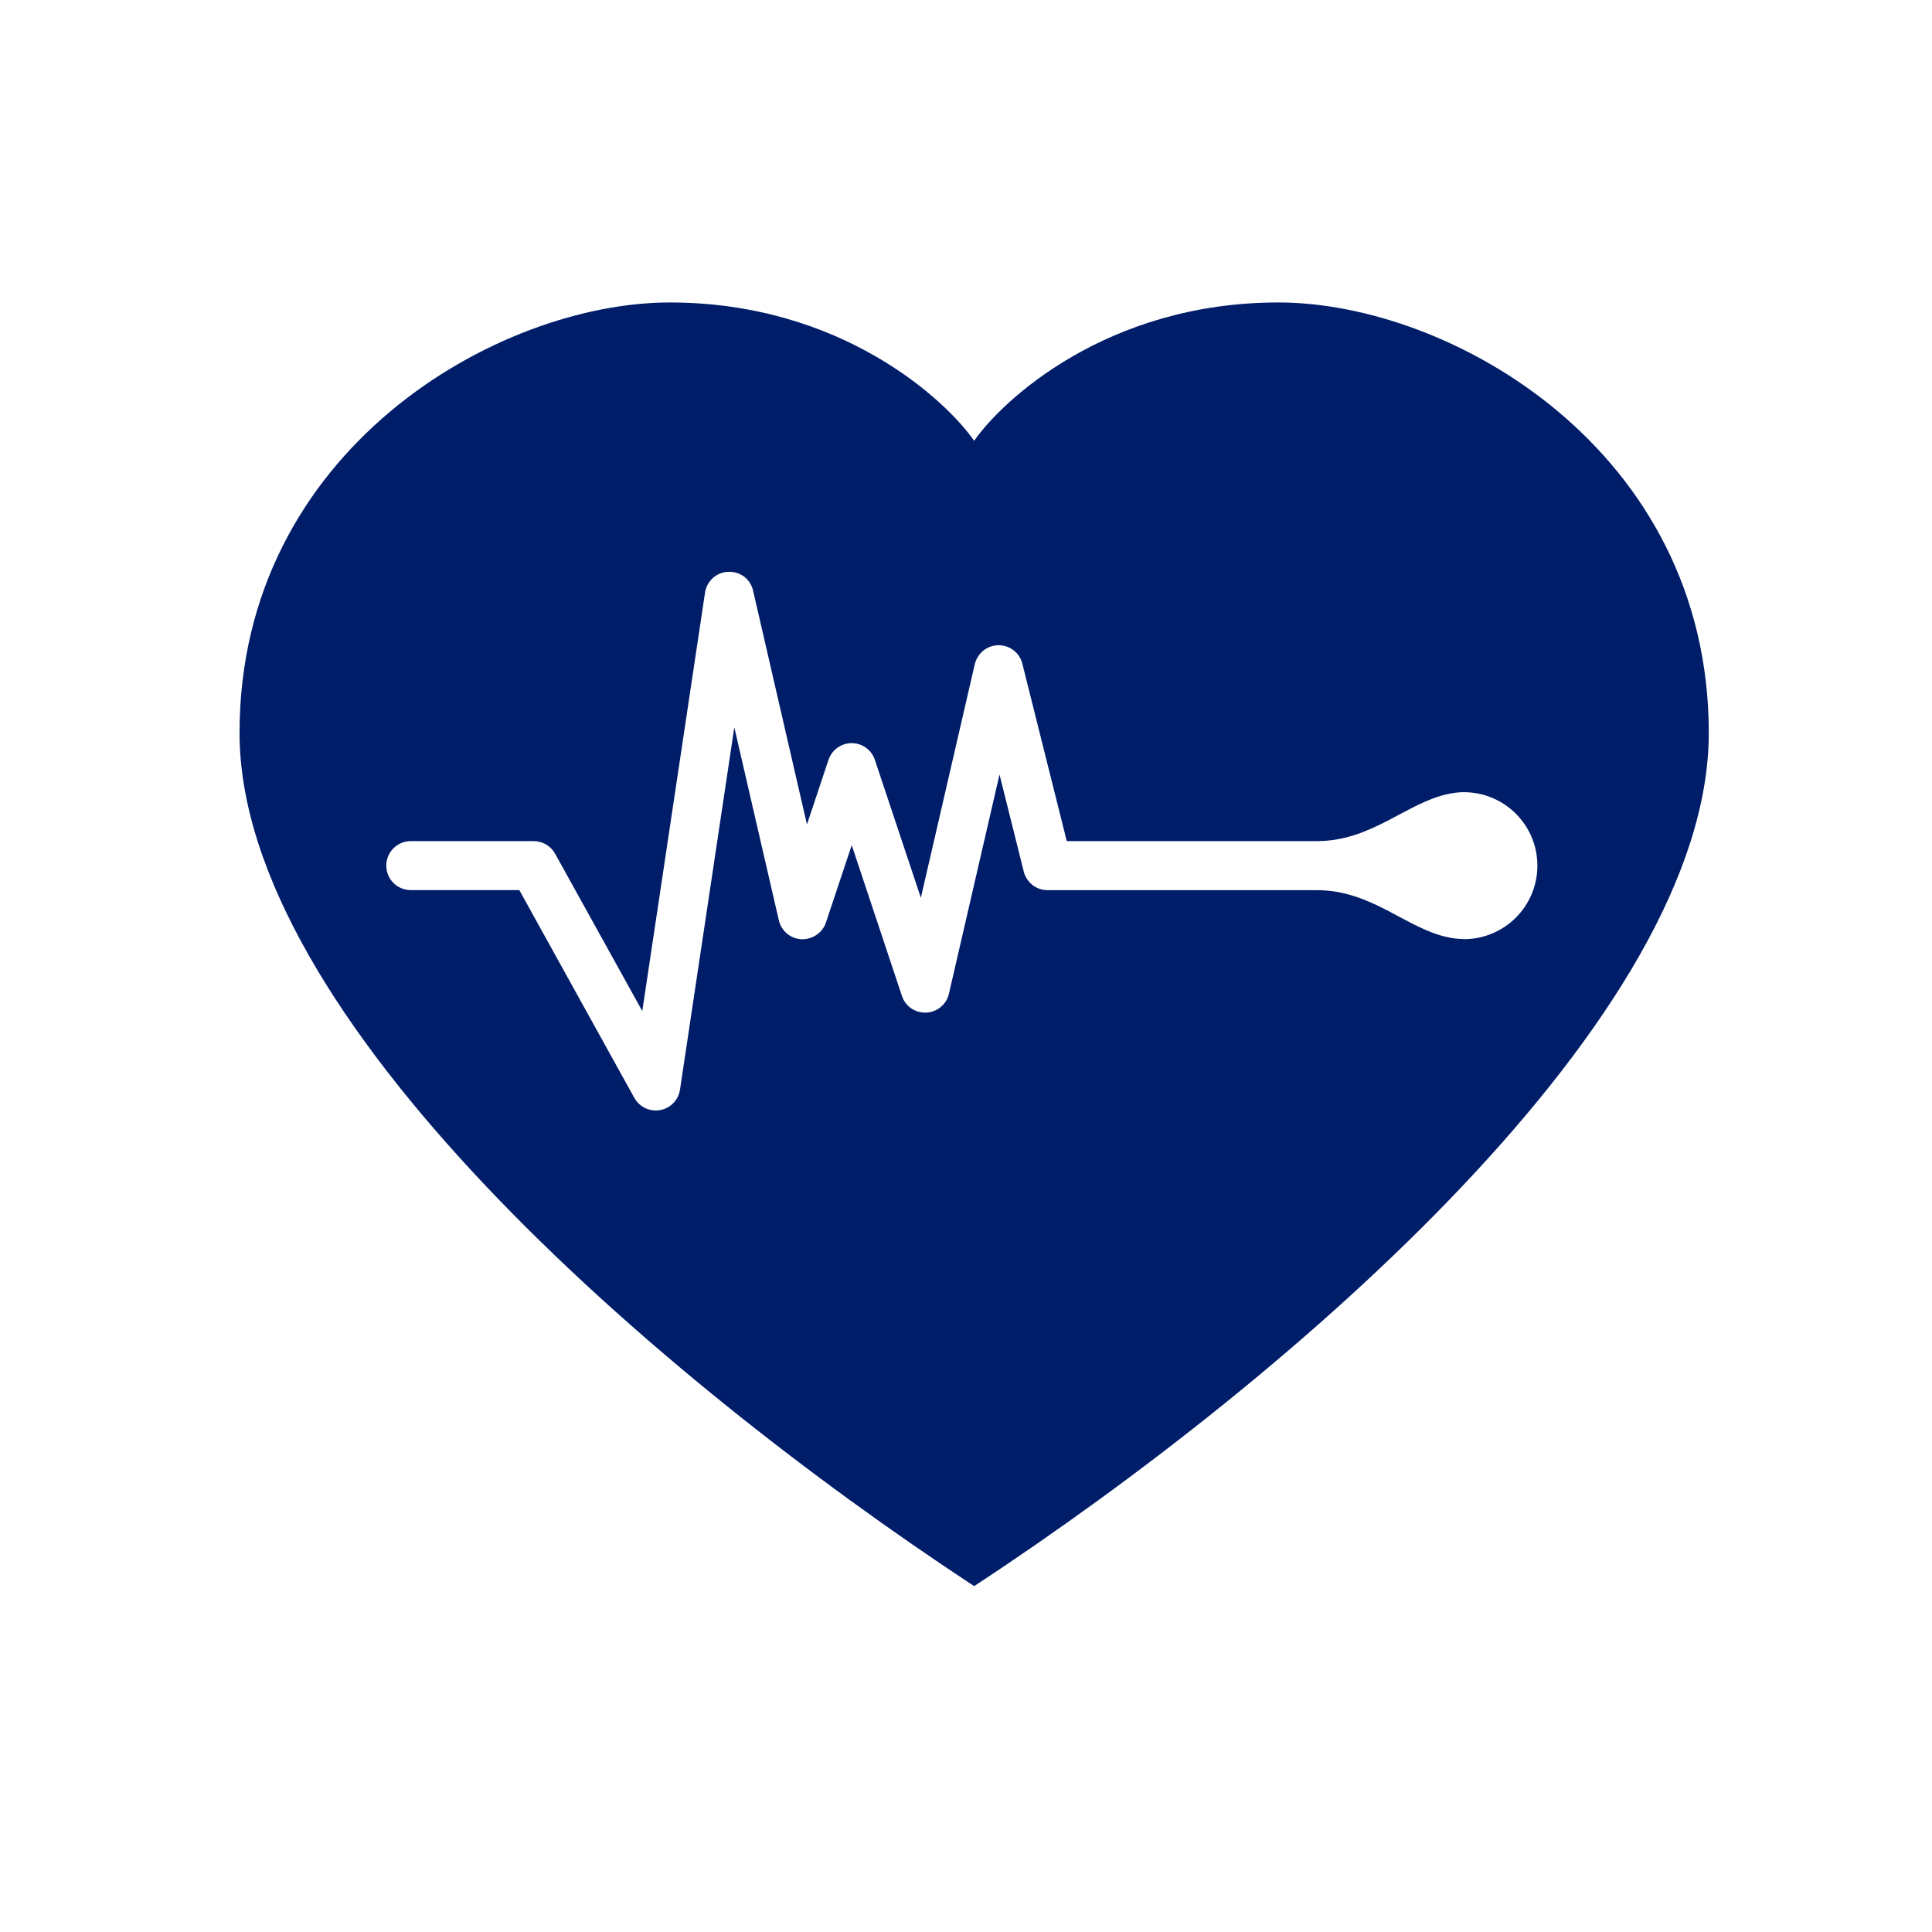 <?xml version="1.0" encoding="utf-8"?>
<!-- Generator: Adobe Illustrator 16.0.0, SVG Export Plug-In . SVG Version: 6.00 Build 0)  -->
<!DOCTYPE svg PUBLIC "-//W3C//DTD SVG 1.1//EN" "http://www.w3.org/Graphics/SVG/1.1/DTD/svg11.dtd">
<svg version="1.1" xmlns="http://www.w3.org/2000/svg" xmlns:xlink="http://www.w3.org/1999/xlink" x="0px" y="0px" width="63px"
	 height="63px" viewBox="0 0 63 63" enable-background="new 0 0 63 63" xml:space="preserve">
	
	<g>
		<path fill="#00f" d="M41.688,9.863c-5.613,0-9.02,3.208-9.922,4.511c-0.902-1.302-4.311-4.511-9.924-4.511
			S7.811,14.674,7.811,23.897c0,9.219,13.431,20.909,23.956,27.825c10.524-6.917,23.954-18.606,23.954-27.825
			C55.721,14.674,47.302,9.863,41.688,9.863z M47.734,30.625L47.734,30.625L47.734,30.625c-0.015,0-0.027-0.005-0.045-0.005
			c-0.164-0.003-0.321-0.023-0.474-0.057c-1.353-0.281-2.485-1.536-4.271-1.536c-0.008,0-0.011,0-0.02,0h-8.767
			c-0.366,0-0.682-0.249-0.773-0.604l-0.791-3.167l-1.649,7.146c-0.078,0.347-0.38,0.6-0.738,0.618
			c-0.372,0.013-0.684-0.207-0.796-0.546l-1.636-4.914l-0.841,2.523c-0.112,0.341-0.447,0.554-0.795,0.545
			c-0.358-0.016-0.661-0.269-0.741-0.618l-1.452-6.292l-1.771,11.815c-0.052,0.338-0.313,0.607-0.647,0.666
			c-0.049,0.009-0.096,0.013-0.144,0.013c-0.286,0-0.556-0.154-0.699-0.412l-3.75-6.775h-3.539c-0.441,0-0.799-0.357-0.799-0.798
			c0-0.44,0.357-0.799,0.799-0.799h4.009c0.29,0,0.557,0.157,0.698,0.412l2.842,5.129l2.046-13.645
			c0.057-0.379,0.375-0.665,0.758-0.678c0.399-0.015,0.726,0.243,0.81,0.618l1.756,7.62l0.701-2.103
			c0.109-0.326,0.413-0.548,0.757-0.548c0.346,0,0.649,0.221,0.757,0.547l1.499,4.495l1.758-7.615
			c0.084-0.359,0.401-0.615,0.77-0.62h0.007c0.369,0,0.688,0.249,0.775,0.604l1.448,5.784h8.159c1.783,0,2.917-1.25,4.268-1.534
			c0.166-0.038,0.344-0.062,0.521-0.062c1.324,0,2.398,1.072,2.398,2.395C50.133,29.551,49.059,30.625,47.734,30.625z"/>
	</g>
	<style type="text/css">
	path {
			fill: #001d69;
		}
	</style>

</svg>
